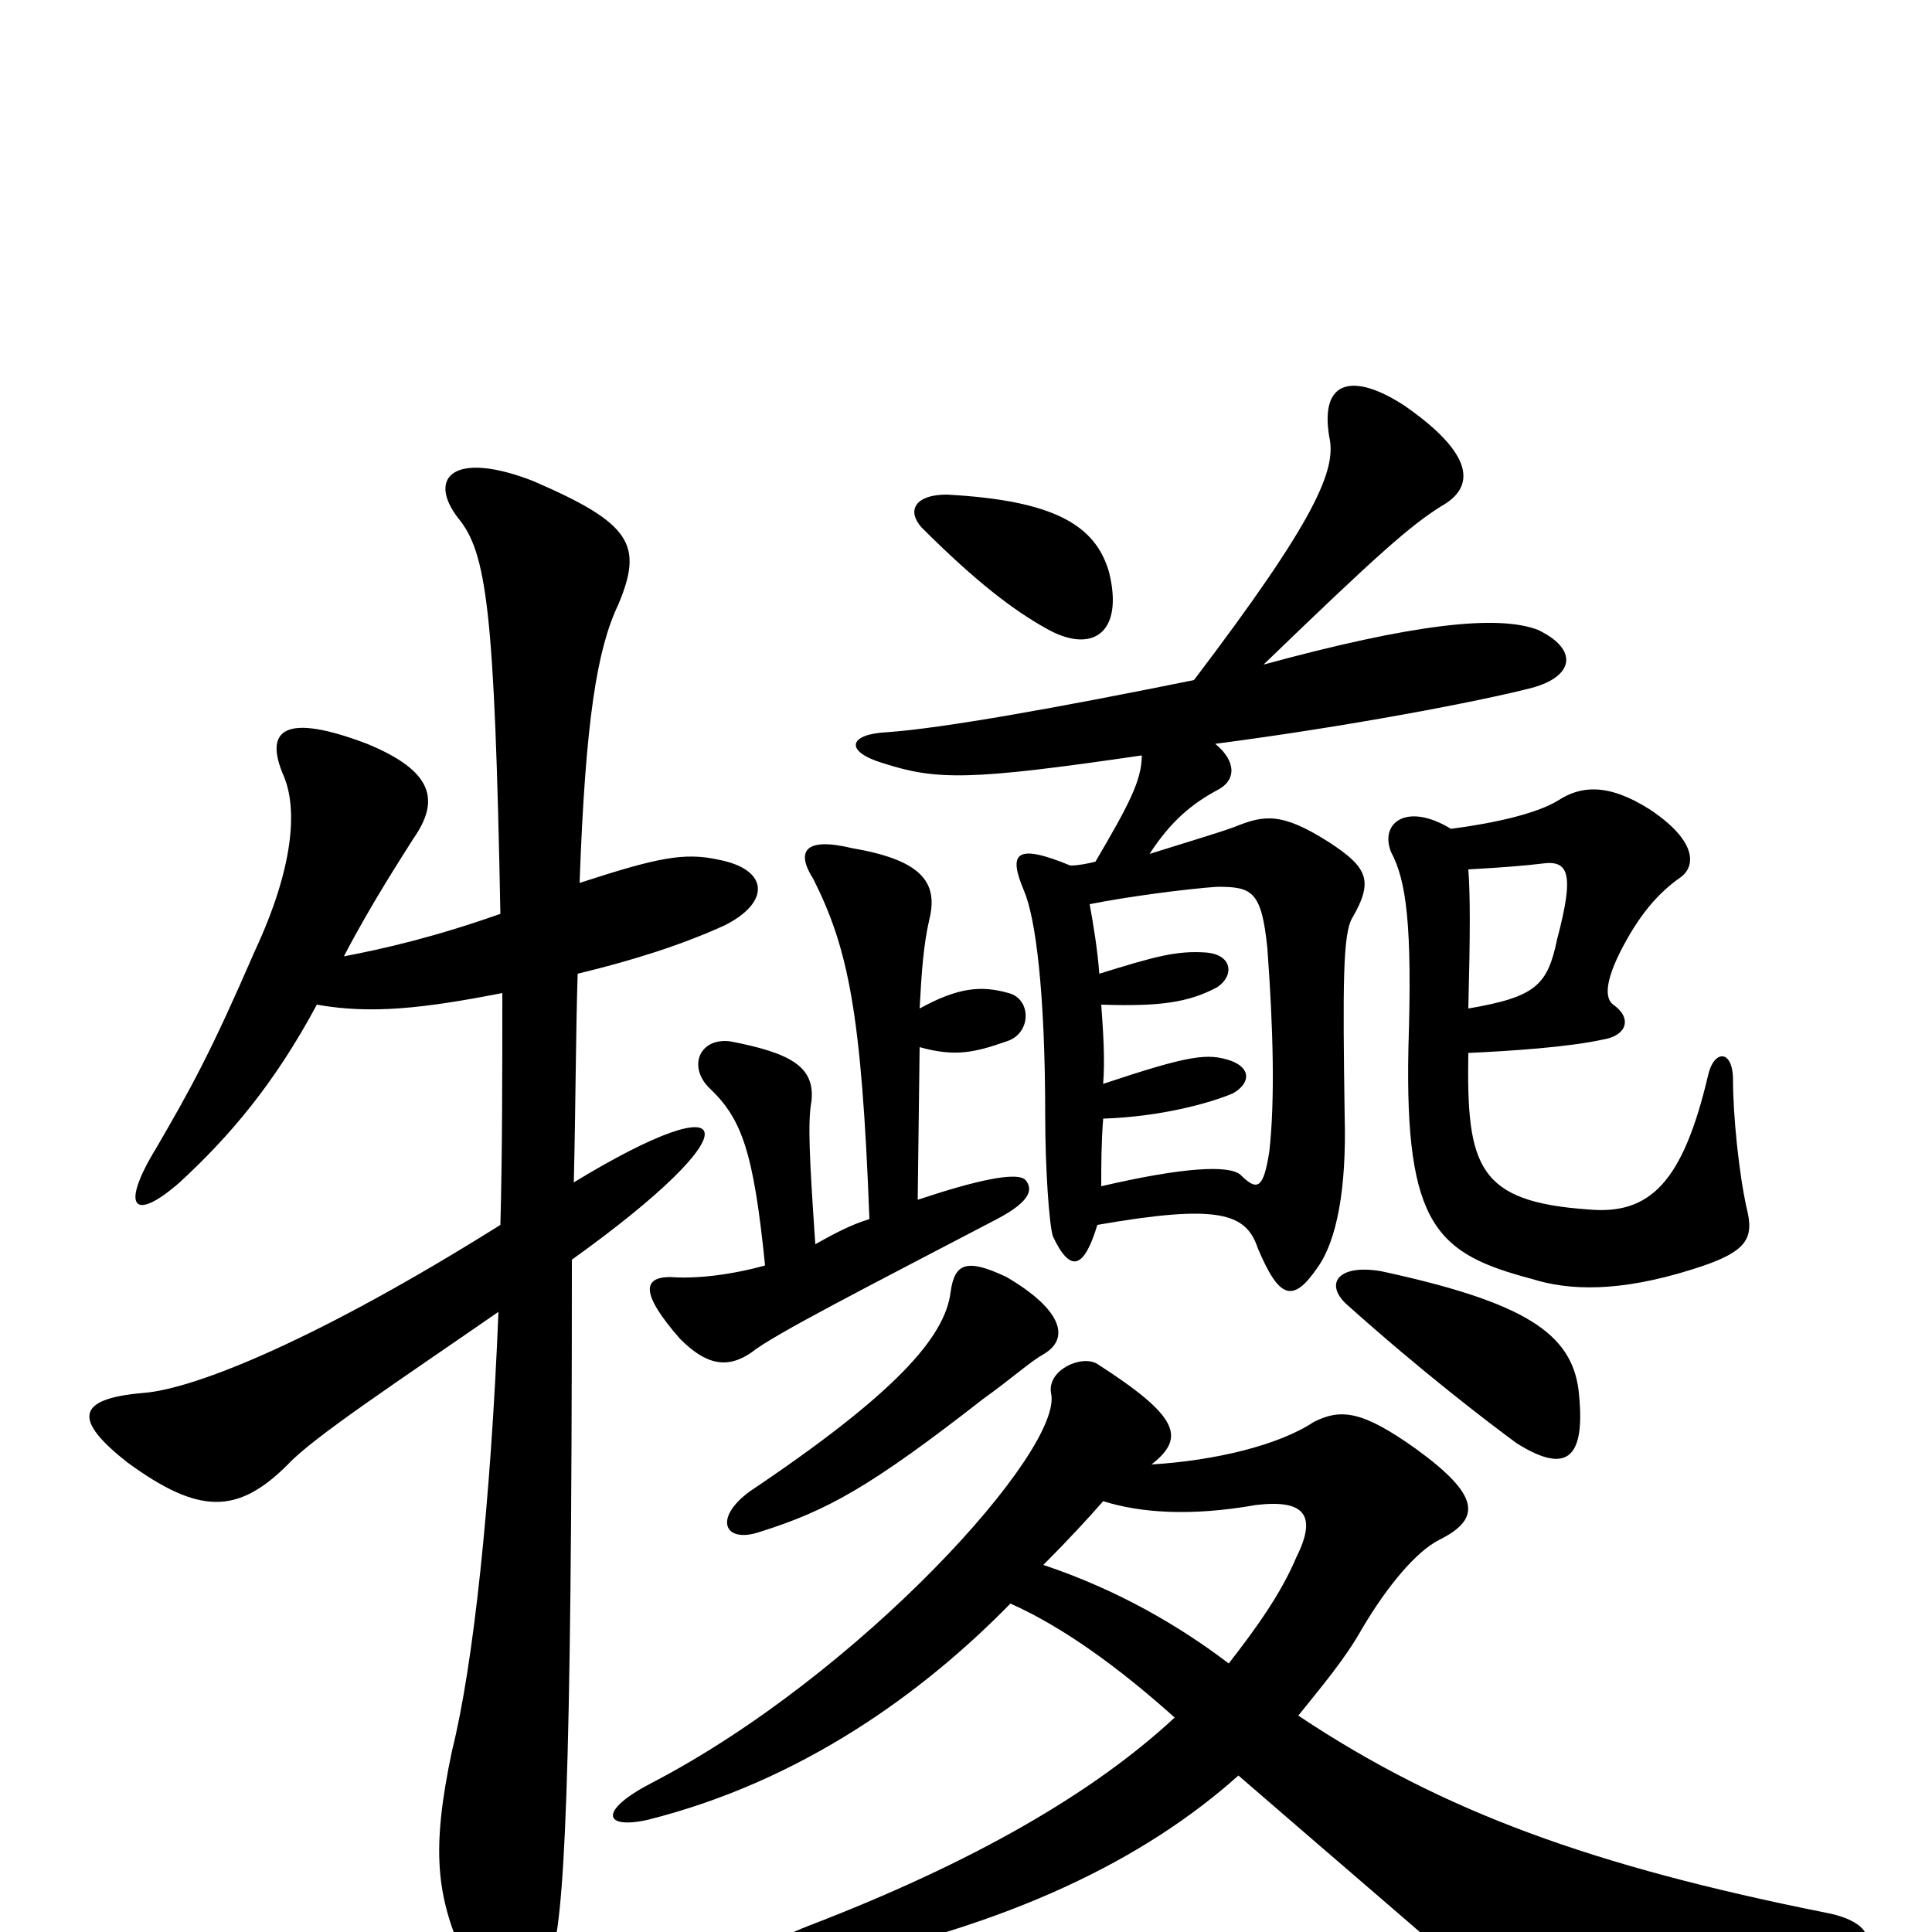 <svg xmlns="http://www.w3.org/2000/svg" viewBox="0 -1000 1000 1000">
	<path fill="#000000" d="M523 -170C550 -158 579 -137 608 -111C566 -72 504 -36 418 -3C382 11 383 25 422 17C523 -3 593 -38 641 -81C693 -36 727 -7 751 14C777 37 796 40 947 15C974 11 972 -5 945 -10C825 -34 747 -62 672 -112C684 -127 696 -141 705 -157C718 -179 733 -197 745 -203C767 -214 766 -226 733 -250C705 -270 694 -271 680 -264C662 -252 629 -244 596 -242C614 -256 610 -267 568 -294C560 -299 542 -291 544 -279C551 -250 445 -133 337 -77C310 -63 312 -53 335 -58C415 -78 478 -124 523 -170ZM571 -223C590 -217 616 -215 650 -221C675 -224 682 -216 671 -194C663 -175 650 -157 636 -139C611 -158 579 -177 540 -190C554 -204 564 -215 571 -223ZM540 -299C554 -307 550 -322 521 -339C500 -349 494 -346 492 -331C489 -308 464 -279 388 -228C369 -214 375 -201 393 -207C428 -218 450 -230 509 -276C523 -286 533 -295 540 -299ZM817 -281C813 -310 789 -326 715 -342C692 -346 685 -335 698 -324C736 -290 770 -264 785 -253C812 -236 821 -246 817 -281ZM476 -478C477 -497 478 -511 481 -524C486 -544 476 -555 441 -561C416 -567 412 -559 421 -545C439 -509 446 -476 450 -369C440 -366 431 -361 422 -356C419 -400 418 -419 420 -430C422 -448 409 -455 378 -461C362 -463 356 -448 367 -437C384 -421 390 -404 396 -345C378 -340 360 -338 347 -339C333 -339 331 -331 352 -307C365 -294 376 -291 389 -300C400 -309 451 -335 516 -369C535 -379 534 -385 531 -389C527 -394 505 -389 475 -379L476 -458C494 -453 504 -455 521 -461C534 -465 534 -483 522 -486C508 -490 496 -489 476 -478ZM569 -496C568 -509 566 -521 564 -532C584 -536 615 -540 630 -541C648 -541 653 -539 656 -509C659 -468 660 -431 657 -404C654 -385 651 -383 642 -392C636 -397 613 -396 570 -386C570 -397 570 -408 571 -421C601 -422 626 -429 638 -434C647 -439 648 -447 637 -451C625 -455 616 -454 571 -439C572 -452 571 -466 570 -480C600 -479 615 -481 630 -489C639 -495 638 -506 624 -507C609 -508 598 -505 569 -496ZM178 -505C192 -532 209 -558 214 -566C228 -586 224 -601 190 -615C148 -631 136 -623 147 -598C154 -581 152 -551 132 -508C109 -455 99 -437 81 -406C62 -375 69 -367 93 -388C119 -412 142 -439 164 -480C192 -475 219 -478 260 -486C260 -445 260 -403 259 -366C165 -307 101 -281 74 -279C39 -276 38 -265 66 -243C103 -216 123 -216 149 -242C162 -256 206 -285 258 -321C254 -222 245 -138 234 -94C223 -42 226 -19 240 13C258 52 272 51 285 14C292 -6 296 -70 296 -348C391 -416 384 -441 297 -388C298 -430 298 -465 299 -496C328 -503 353 -511 375 -521C399 -533 398 -550 372 -555C354 -559 340 -556 300 -543C303 -627 309 -664 320 -687C333 -718 327 -729 276 -751C235 -767 221 -753 237 -732C252 -714 256 -684 259 -527C225 -515 199 -509 178 -505ZM751 -571C728 -585 714 -574 720 -559C728 -544 731 -521 729 -458C727 -365 744 -351 793 -338C812 -332 838 -331 876 -343C905 -352 908 -359 904 -375C900 -393 897 -423 897 -441C897 -457 887 -457 884 -443C871 -388 854 -371 822 -374C765 -378 759 -396 760 -455C782 -456 812 -458 830 -462C842 -464 845 -473 835 -480C831 -483 830 -491 840 -510C848 -525 857 -537 870 -546C878 -552 878 -565 854 -581C832 -595 818 -593 807 -586C796 -579 774 -574 751 -571ZM760 -478C761 -517 761 -537 760 -550C778 -551 790 -552 798 -553C812 -555 815 -548 806 -514C801 -490 795 -484 760 -478ZM574 -704C567 -728 546 -741 490 -744C474 -744 469 -736 477 -727C506 -698 525 -684 541 -675C565 -661 582 -672 574 -704ZM618 -648C549 -634 488 -623 459 -621C439 -620 437 -611 457 -605C485 -596 502 -596 591 -609C591 -596 584 -583 567 -554C563 -553 558 -552 554 -552C525 -564 522 -558 530 -539C536 -525 541 -487 541 -422C541 -396 543 -366 545 -360C554 -341 561 -343 568 -366C631 -377 645 -372 651 -354C662 -328 669 -325 682 -344C692 -358 697 -385 696 -422C695 -490 695 -517 700 -525C711 -544 708 -551 688 -564C663 -580 654 -578 639 -572C631 -569 614 -564 595 -558C606 -575 617 -584 630 -591C640 -596 640 -606 629 -615C698 -624 766 -637 793 -644C815 -650 817 -664 796 -674C775 -682 731 -677 654 -656C713 -713 730 -728 746 -738C764 -748 763 -765 727 -790C701 -807 683 -804 688 -774C692 -757 681 -731 618 -648Z"/>
</svg>